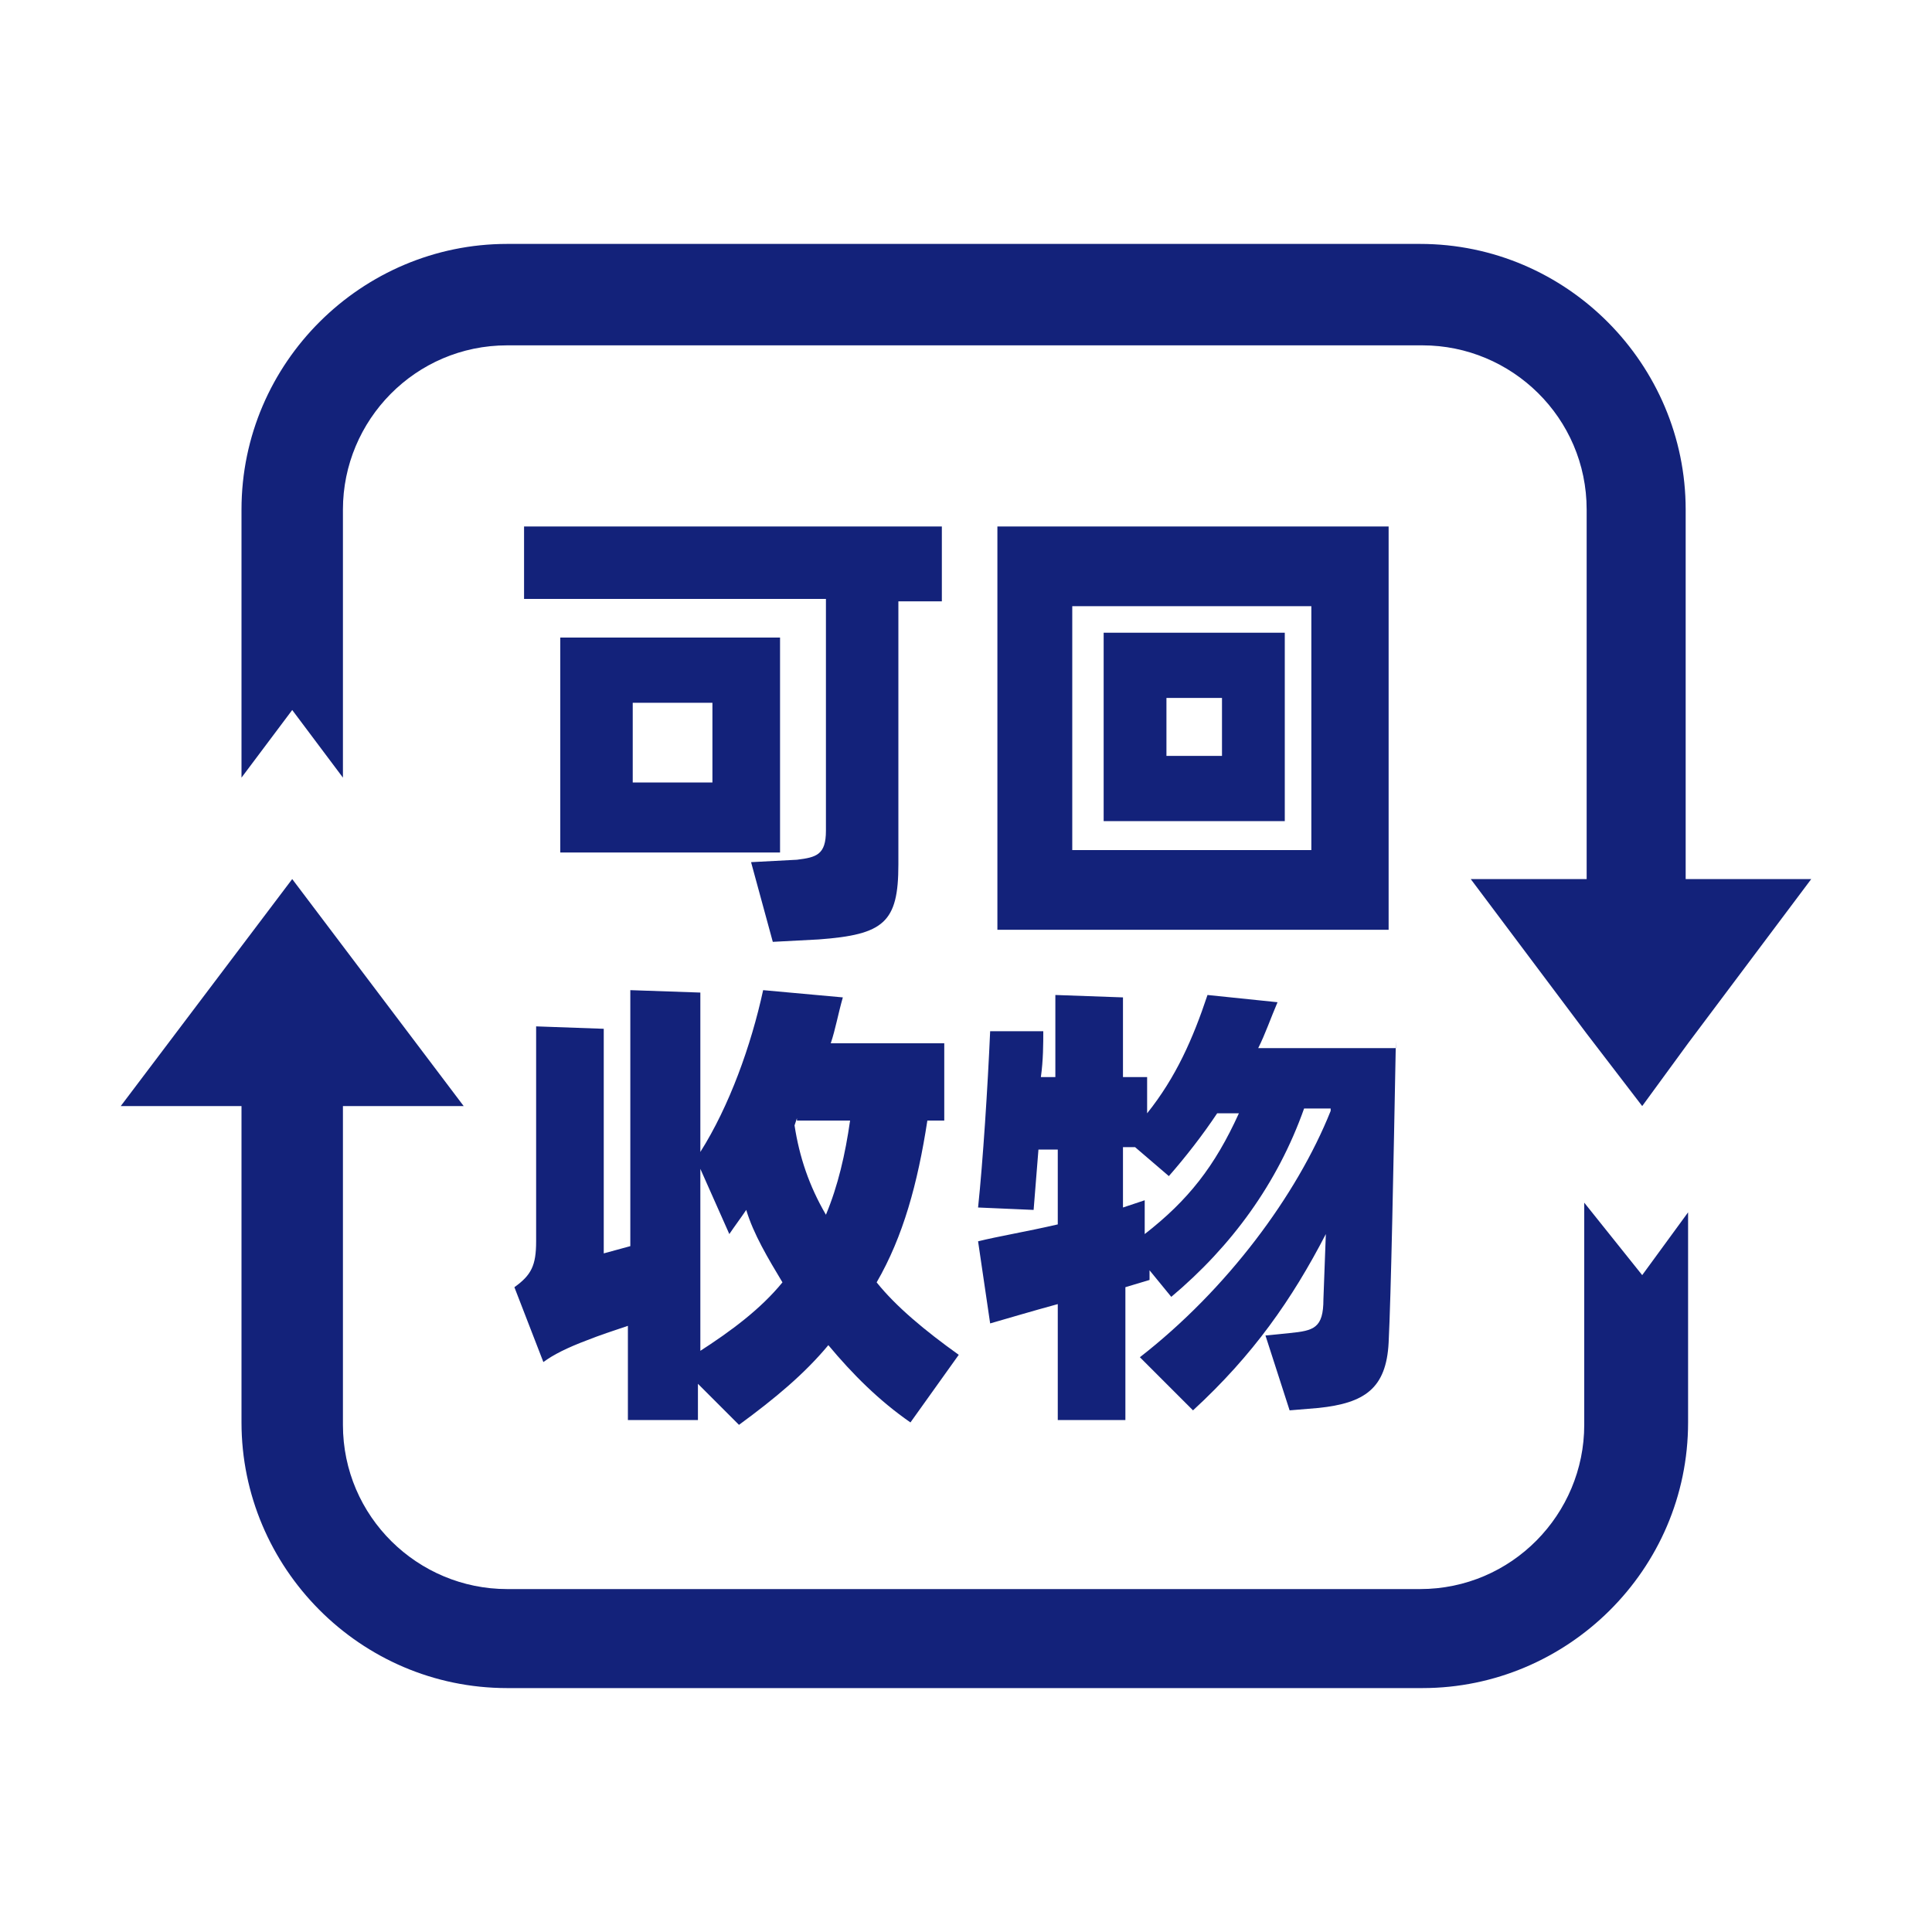 <?xml version="1.0" standalone="no"?><!DOCTYPE svg PUBLIC "-//W3C//DTD SVG 1.1//EN" "http://www.w3.org/Graphics/SVG/1.1/DTD/svg11.dtd"><svg t="1584563252707" class="icon" viewBox="0 0 1024 1024" version="1.1" xmlns="http://www.w3.org/2000/svg" p-id="4662" width="128" height="128" xmlns:xlink="http://www.w3.org/1999/xlink"><defs><style type="text/css"></style></defs><path d="M839.68 637.44V755.2c0 47.36-38.4 87.04-87.04 87.04H268.8c-47.36 0-87.04-38.4-87.04-87.04V586.24h64l-90.88-120.32L64 586.24h64v167.68c0 76.8 62.72 140.8 140.8 140.8h485.12c76.8 0 140.8-62.72 140.8-140.8v-111.36L870.4 675.84l-30.72-38.4zM893.44 465.92V270.08c0-76.8-62.72-140.8-140.8-140.8H268.8c-76.8 0-140.8 62.72-140.8 140.8v142.08l26.88-35.84 26.88 35.84V270.08c0-47.36 38.4-87.04 87.04-87.04h485.12c47.36 0 87.04 38.4 87.04 87.04v195.84h-61.44l61.44 81.92 29.44 38.4 24.32-33.28 65.28-87.04h-66.56z" p-id="4663" fill="#13227a"></path><path d="M499.2 318.72h-23.04v139.52c0 30.72-7.68 37.12-42.24 39.68L409.6 499.2l-11.52-42.24 24.32-1.28c10.24-1.28 15.36-2.56 15.36-15.36v-122.88H277.76v-38.4H499.2v39.68z m-85.76 133.12h-116.48v-113.92h116.48v113.92z m-35.84-79.36h-42.24v42.24h42.24v-42.24zM736 492.8H528.64V279.04h207.36v213.76z m-40.96-171.52h-126.72v129.28h126.72V321.28zM584.96 435.2v-99.84h96V435.2h-96z m33.28-65.28v30.72h29.44v-30.72h-29.44zM508.16 718.08l-25.6 35.84c-16.64-11.52-30.72-25.6-43.52-40.96-12.8 15.36-28.16 28.16-47.36 42.24l-21.76-21.76v19.2H332.8v-49.92c-7.68 2.56-15.36 5.12-21.76 7.68-10.24 3.84-17.92 7.68-23.04 11.52l-15.36-39.68c8.96-6.4 11.52-11.52 11.52-24.32v-113.92l35.84 1.28v119.04l14.08-3.84V524.8l37.12 1.28v84.48c15.36-24.32 26.88-56.32 33.28-85.76l42.24 3.84c-2.56 8.96-3.84 16.64-6.4 24.32h60.16v40.96h-8.96c-5.12 33.28-12.8 61.44-26.88 85.76 10.24 12.8 25.6 25.6 43.52 38.4zM369.92 716.8c17.92-11.52 33.28-23.04 44.8-37.12-7.68-12.8-15.36-25.6-19.2-38.4-2.56 3.84-6.4 8.96-8.96 12.8L371.2 619.52V716.8z m52.48-124.16l-1.28 3.84c2.56 16.64 7.68 32 16.64 47.36 6.4-15.36 10.24-32 12.8-49.92H422.4zM739.84 551.68c-1.28 66.56-2.56 134.4-3.84 160-1.28 24.32-12.8 32-37.12 34.56l-15.36 1.28-12.8-39.68 12.8-1.28c12.8-1.28 17.92-2.56 17.92-17.92l1.28-34.56c-17.92 34.56-38.4 64-70.4 93.44l-28.16-28.16c46.08-35.84 83.2-85.76 101.12-130.56v-1.28H691.2c-14.08 39.68-38.4 72.96-70.4 99.84l-11.52-14.08v5.12l-12.8 3.84v70.4h-35.84V691.2c-14.08 3.84-26.88 7.68-35.84 10.24l-6.4-43.52c10.24-2.56 25.6-5.12 42.24-8.96v-39.68H550.4l-2.56 32-29.44-1.28c2.56-24.32 5.12-64 6.4-93.44h28.16c0 6.4 0 15.36-1.28 24.32h7.68v-43.52l35.84 1.28v42.24h12.8v19.2c15.36-19.2 24.32-39.68 32-62.72l37.12 3.84c-3.84 8.96-6.4 16.64-10.24 24.32h72.96z m-133.12 102.4c23.04-17.92 37.12-35.84 49.92-64h-11.52c-7.68 11.52-16.64 23.04-25.6 33.28L601.6 608h-6.4V640l11.52-3.84v17.92z" p-id="4664" fill="#13227a"></path></svg>